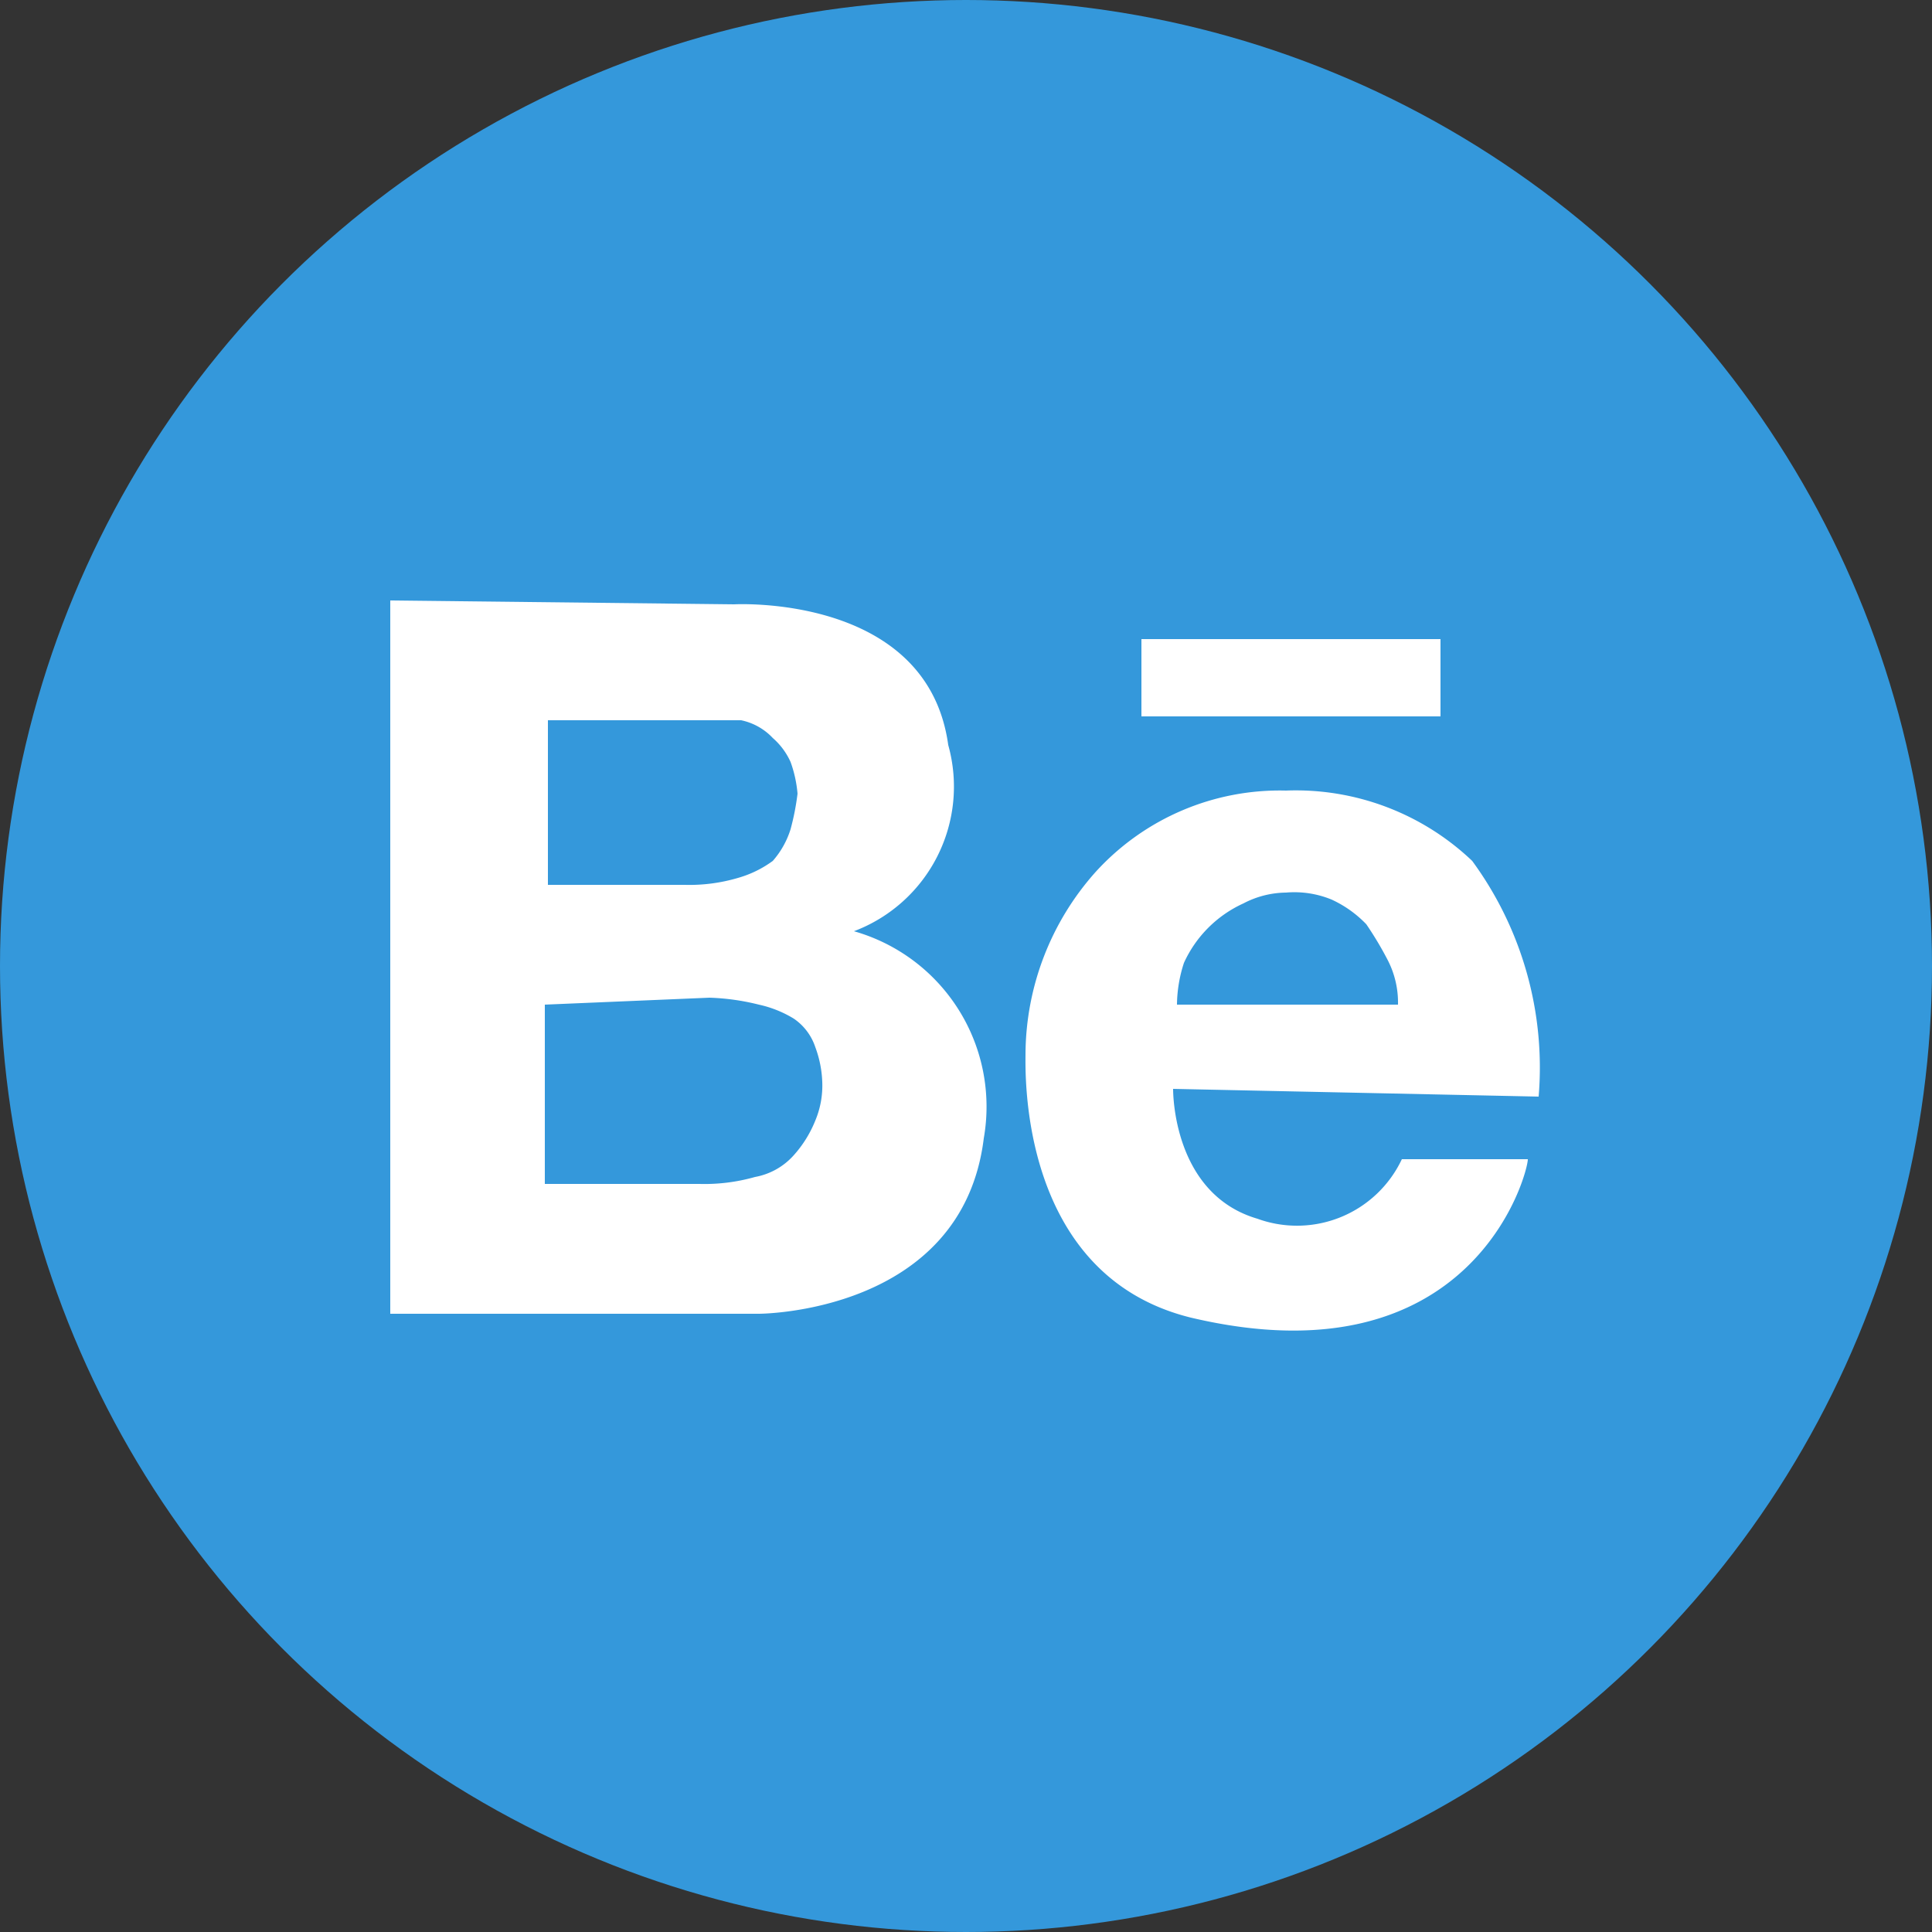 <svg id="Capa_1" data-name="Capa 1" xmlns="http://www.w3.org/2000/svg" viewBox="0 0 25 25"><rect x="0" y="0" width="25" height="25" fill="#333333" stroke="none"/><defs><style>.cls-1{fill:#3498db;}.cls-2{fill:#fff;}</style></defs><title>behance_icon_circle</title><circle class="cls-1" cx="12.5" cy="12.5" r="12.5"/><path class="cls-2" d="M14.77,8.27v1h3.87v-1Zm-9.72-.5,4.45.05S12,7.68,12.27,9.64a2,2,0,0,1-1.22,2.41,2.36,2.36,0,0,1,1.68,2.68C12.45,17,9.82,17,9.82,17H5.05Zm2,3.68H8.86a2.22,2.22,0,0,0,.69-.09,1.41,1.41,0,0,0,.45-.22,1.13,1.13,0,0,0,.23-.41,3.26,3.26,0,0,0,.09-.46,1.6,1.6,0,0,0-.09-.41A.9.9,0,0,0,10,9.55a.78.78,0,0,0-.41-.23H7.09v2.13Zm0,3.87h2a2.39,2.39,0,0,0,.72-.09.88.88,0,0,0,.5-.28,1.51,1.51,0,0,0,.28-.45,1.17,1.17,0,0,0,.09-.5,1.43,1.43,0,0,0-.09-.45.72.72,0,0,0-.28-.37A1.47,1.47,0,0,0,9.82,13a3,3,0,0,0-.64-.09L7.05,13Zm8.13-1.23c0,.05,0,1.36,1.09,1.68A1.5,1.5,0,0,0,18.14,15h1.63c0,.19-.72,2.91-4.36,2.05-2.23-.55-2.14-3.18-2.14-3.41a3.56,3.56,0,0,1,.91-2.36,3.22,3.22,0,0,1,2.46-1.05,3.31,3.31,0,0,1,2.41.91,4.52,4.52,0,0,1,.86,3.05ZM18.09,13a1.2,1.2,0,0,0-.14-.59,4.45,4.45,0,0,0-.27-.45,1.47,1.47,0,0,0-.45-.32,1.27,1.27,0,0,0-.59-.09,1.21,1.21,0,0,0-.55.14,1.55,1.55,0,0,0-.77.77,1.79,1.79,0,0,0-.09.54Z"/></svg>